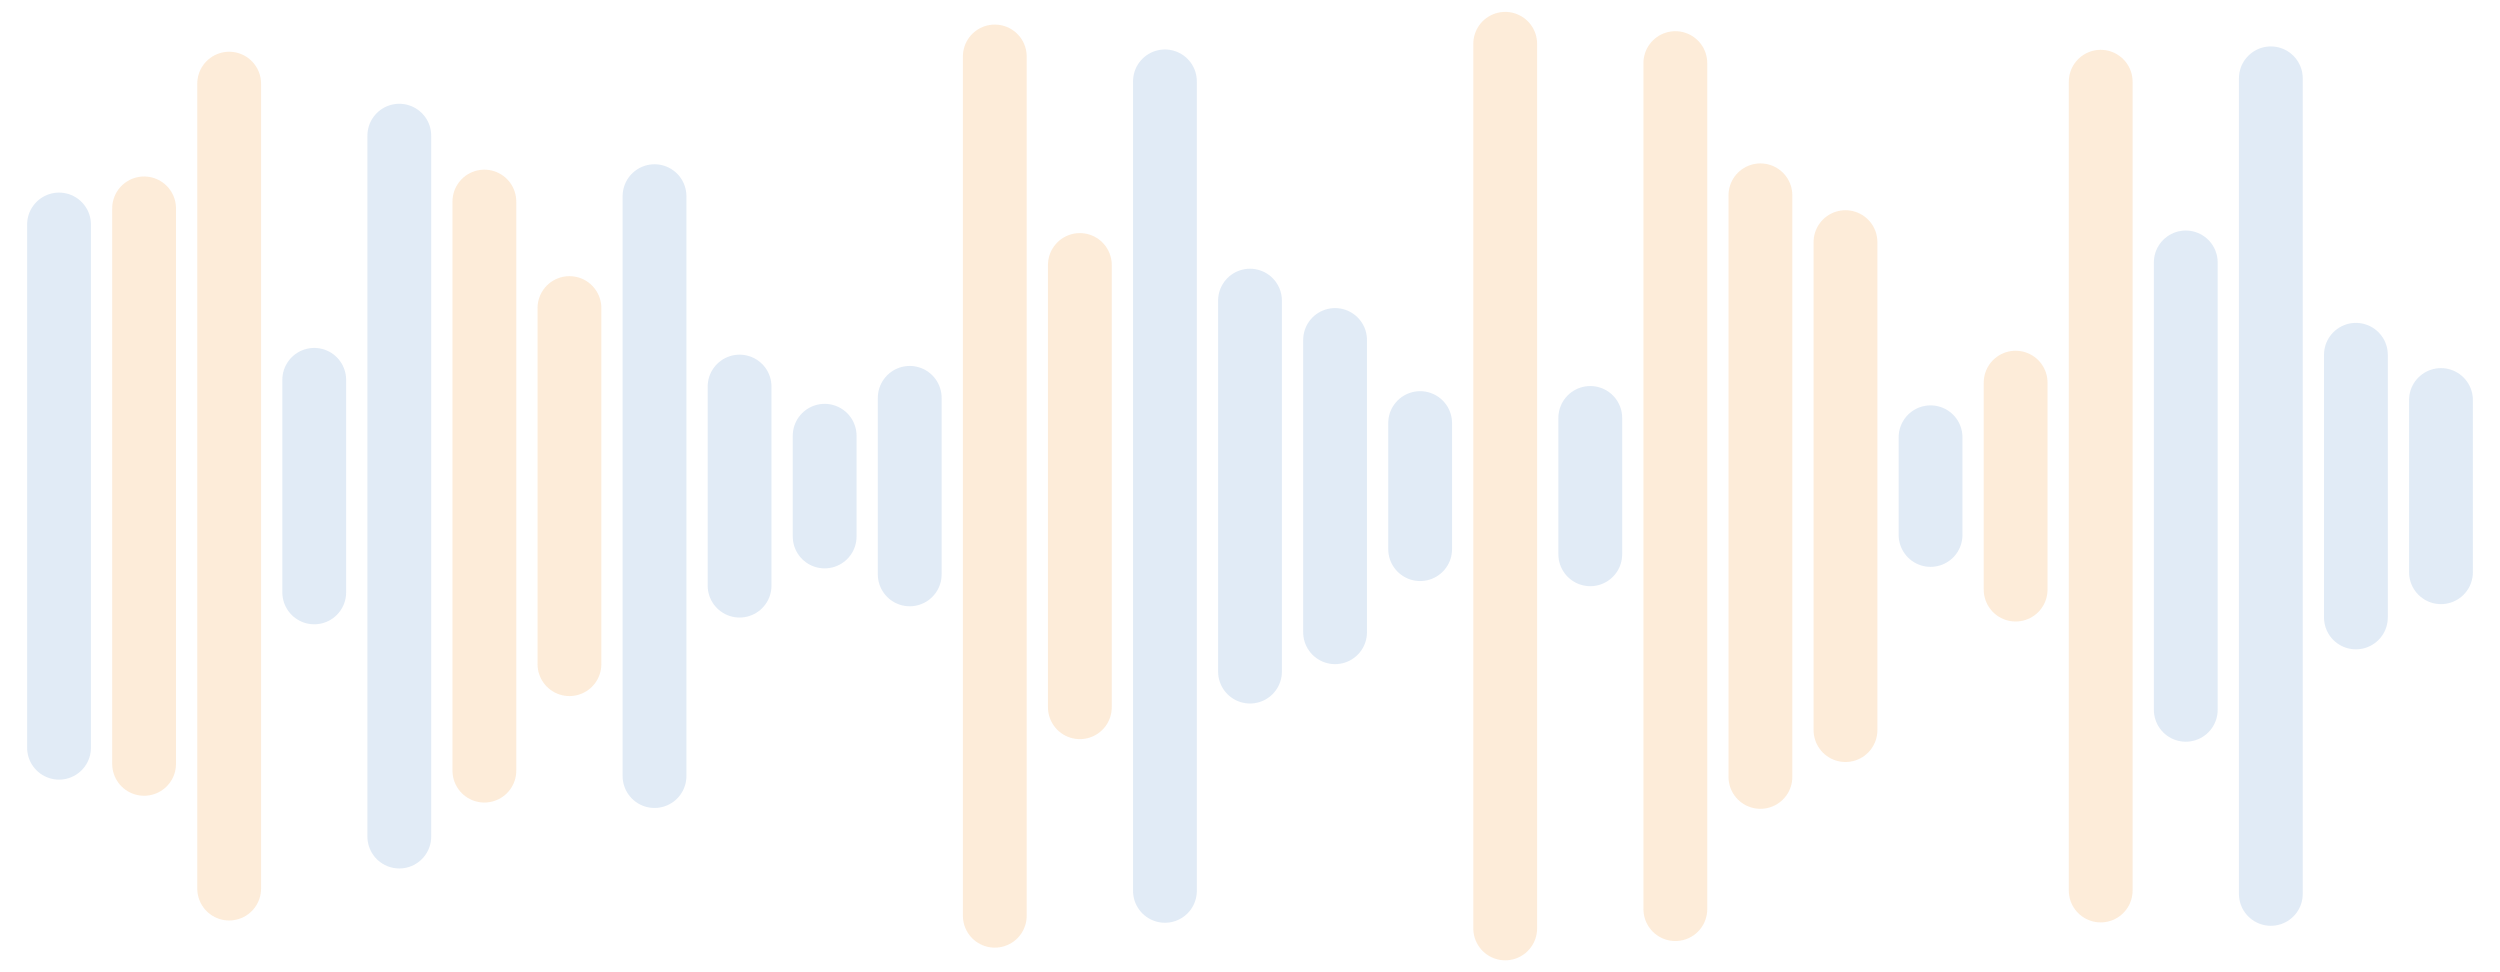 <svg xmlns="http://www.w3.org/2000/svg" version="1.1" xmlns:xlink="http://www.w3.org/1999/xlink" xmlns:svgjs="http://svgjs.com/svgjs" width="1440" height="560" preserveAspectRatio="none" viewBox="0 0 1440 560"><g mask="url(&quot;#SvgjsMask1251&quot;)" fill="none"><g transform="translate(0, 0)" stroke-linecap="round"><path d="M34 129.31 L34 430.69" stroke-width="36.75" stroke="rgba(58, 124, 195, 0.15)"></path><path d="M83 120.03 L83 439.98" stroke-width="36.75" stroke="rgba(242, 130, 0, 0.15)"></path><path d="M132 48.18 L132 511.82" stroke-width="36.75" stroke="rgba(242, 130, 0, 0.15)"></path><path d="M181 218.78 L181 341.22" stroke-width="36.75" stroke="rgba(58, 124, 195, 0.15)"></path><path d="M230 78.15 L230 481.86" stroke-width="36.75" stroke="rgba(58, 124, 195, 0.15)"></path><path d="M279 116.1 L279 443.89" stroke-width="36.75" stroke="rgba(242, 130, 0, 0.15)"></path><path d="M328 177.44 L328 382.56" stroke-width="36.75" stroke="rgba(242, 130, 0, 0.15)"></path><path d="M377 112.99 L377 447.01" stroke-width="36.75" stroke="rgba(58, 124, 195, 0.15)"></path><path d="M426 222.66 L426 337.33" stroke-width="36.75" stroke="rgba(58, 124, 195, 0.15)"></path><path d="M475 250.99 L475 309.01" stroke-width="36.75" stroke="rgba(58, 124, 195, 0.15)"></path><path d="M524 229.16 L524 330.84" stroke-width="36.75" stroke="rgba(58, 124, 195, 0.15)"></path><path d="M573 32.53 L573 527.47" stroke-width="36.75" stroke="rgba(242, 130, 0, 0.15)"></path><path d="M622 152.64 L622 407.36" stroke-width="36.75" stroke="rgba(242, 130, 0, 0.15)"></path><path d="M671 46.87 L671 513.13" stroke-width="36.75" stroke="rgba(58, 124, 195, 0.15)"></path><path d="M720 173.16 L720 386.85" stroke-width="36.75" stroke="rgba(58, 124, 195, 0.15)"></path><path d="M769 195.83 L769 364.17" stroke-width="36.75" stroke="rgba(58, 124, 195, 0.15)"></path><path d="M818 243.69 L818 316.31" stroke-width="36.75" stroke="rgba(58, 124, 195, 0.15)"></path><path d="M867 25.22 L867 534.77" stroke-width="36.75" stroke="rgba(242, 130, 0, 0.15)"></path><path d="M916 240.73 L916 319.27" stroke-width="36.75" stroke="rgba(58, 124, 195, 0.15)"></path><path d="M965 36.34 L965 523.66" stroke-width="36.75" stroke="rgba(242, 130, 0, 0.15)"></path><path d="M1014 112.5 L1014 447.5" stroke-width="36.75" stroke="rgba(242, 130, 0, 0.15)"></path><path d="M1063 139.46 L1063 420.54" stroke-width="36.75" stroke="rgba(242, 130, 0, 0.15)"></path><path d="M1112 251.87 L1112 308.13" stroke-width="36.75" stroke="rgba(58, 124, 195, 0.15)"></path><path d="M1161 220.4 L1161 339.61" stroke-width="36.75" stroke="rgba(242, 130, 0, 0.15)"></path><path d="M1210 47.07 L1210 512.93" stroke-width="36.75" stroke="rgba(242, 130, 0, 0.15)"></path><path d="M1259 151.16 L1259 408.85" stroke-width="36.75" stroke="rgba(58, 124, 195, 0.15)"></path><path d="M1308 45.12 L1308 514.88" stroke-width="36.75" stroke="rgba(58, 124, 195, 0.15)"></path><path d="M1357 204.36 L1357 355.64" stroke-width="36.75" stroke="rgba(58, 124, 195, 0.15)"></path><path d="M1406 230.41 L1406 329.6" stroke-width="36.75" stroke="rgba(58, 124, 195, 0.15)"></path></g></g><defs><mask id="SvgjsMask1251"><rect width="1440" height="560" fill="#ffffff"></rect></mask></defs></svg>